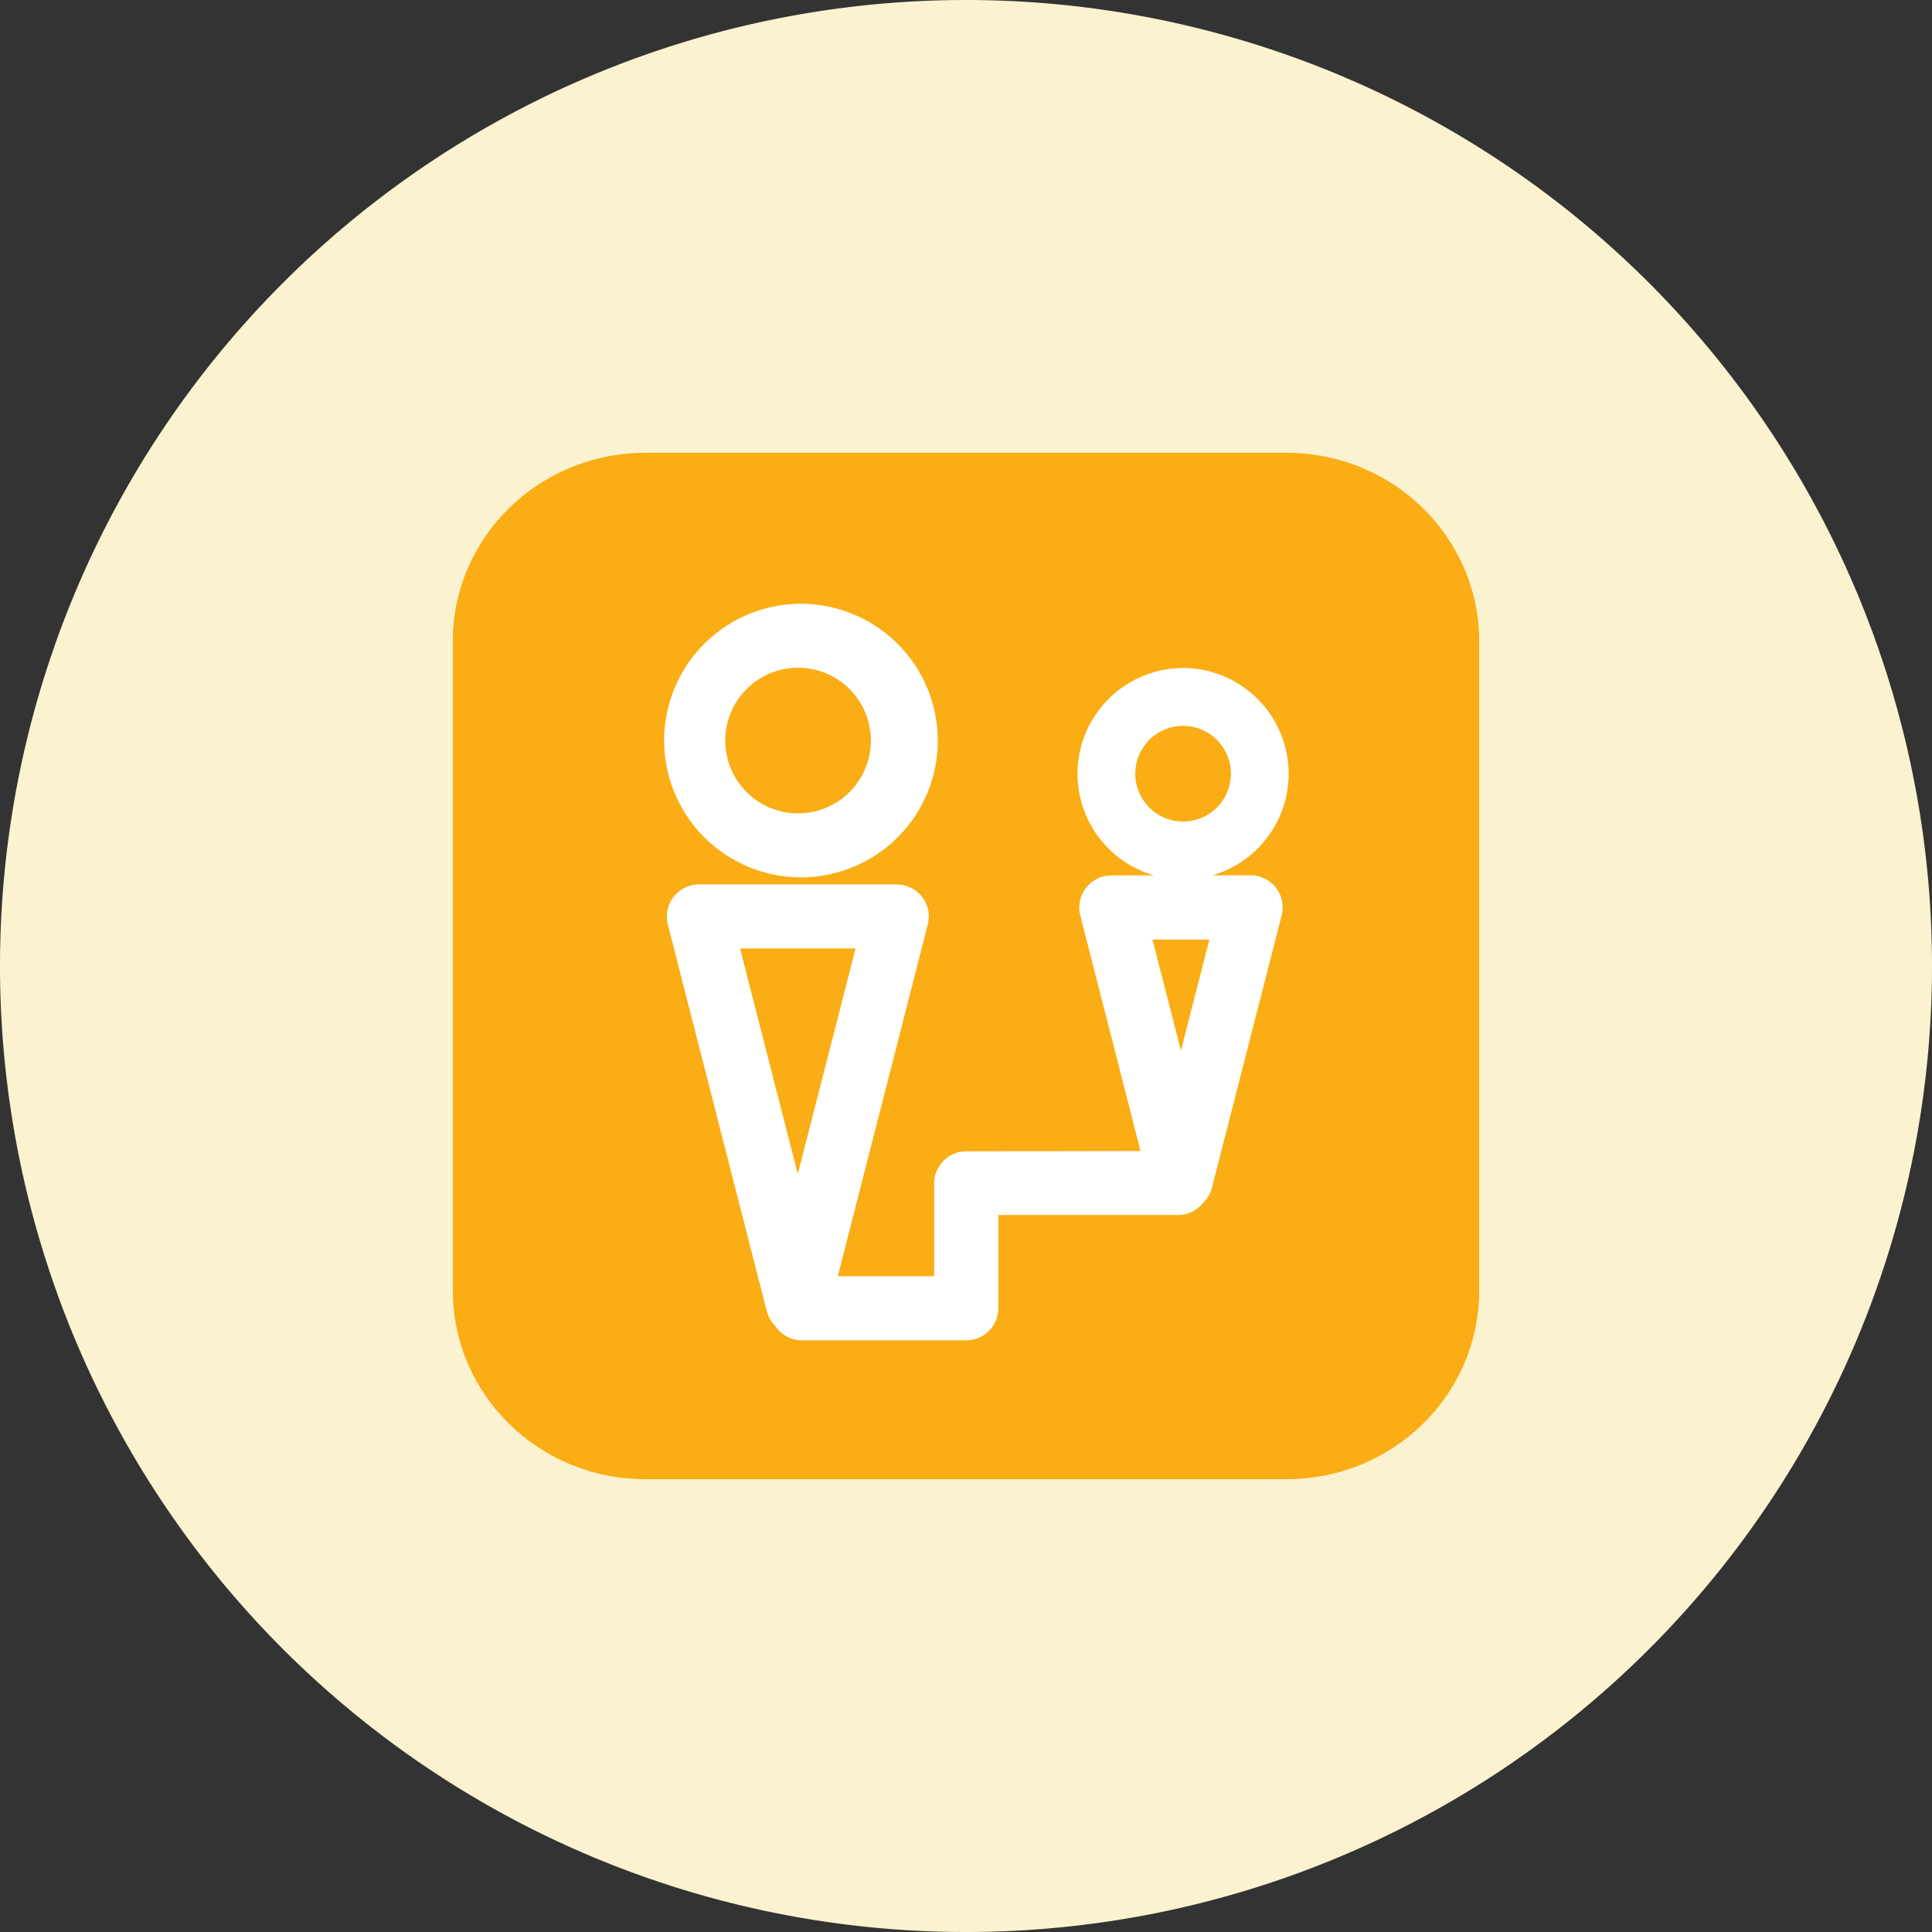 <?xml version="1.0" standalone="no"?><!DOCTYPE svg PUBLIC "-//W3C//DTD SVG 1.1//EN" "http://www.w3.org/Graphics/SVG/1.1/DTD/svg11.dtd"><svg t="1726215405741" class="icon" viewBox="0 0 1024 1024" version="1.1" xmlns="http://www.w3.org/2000/svg" p-id="3661" width="32" height="32" xmlns:xlink="http://www.w3.org/1999/xlink"><rect x="0" y="0" width="1024" height="1024" fill="#333333" stroke="none"/><path d="M512 512m-512 0a512 512 0 1 0 1024 0 512 512 0 1 0-1024 0Z" fill="#FBF3D0" p-id="3662"></path><path d="M240 339.904C240 284.736 285.664 240 342.016 240h339.968c56.32 0 102.016 44.736 102.016 99.904v344.192c0 55.168-45.664 99.904-102.016 99.904H342.016c-56.32 0-101.984-44.736-101.984-99.904V339.904z" fill="#FAAD14" p-id="3663"></path><path d="M627.136 354.048a56.064 56.064 0 0 1 15.488 109.888h20.224a17.024 17.024 0 0 1 16.96 18.144l-0.512 3.104-36.928 144.256a16.896 16.896 0 0 1-4.448 7.84 16.96 16.96 0 0 1-13.216 6.688h-95.616v49.504a16.96 16.96 0 0 1-16.96 16.928h-87.04a16.96 16.96 0 0 1-14.176-7.616 16.96 16.96 0 0 1-3.456-4.928l-1.056-2.944-52.448-204.928a17.056 17.056 0 0 1 16.448-21.216h104.928a17.024 17.024 0 0 1 16.928 18.144l-0.512 3.072-47.712 186.464h51.104V627.2a16.96 16.96 0 0 1 16.704-16.96l92.672-0.16-31.936-124.864a17.056 17.056 0 0 1 16.448-21.248h22.592a56.16 56.16 0 0 1-40.512-53.856c0-30.88 25.12-56.032 56.032-56.032z m-173.664 148.672h-61.216l30.592 119.552 30.624-119.552z m187.52-4.736h-30.144l15.072 58.88 15.072-58.88zM424.544 320a72.64 72.64 0 0 1 72.512 72.544 72.576 72.576 0 0 1-72.512 72.48A72.64 72.64 0 0 1 352 392.48 72.576 72.576 0 0 1 424.544 320z m202.592 64.736a25.344 25.344 0 1 0 25.28 25.28 25.344 25.344 0 0 0-25.28-25.28z m-202.592-30.784a38.592 38.592 0 1 0 0.032 77.12 38.592 38.592 0 0 0-0.032-77.12z" fill="#FFFFFF" p-id="3664"></path></svg>